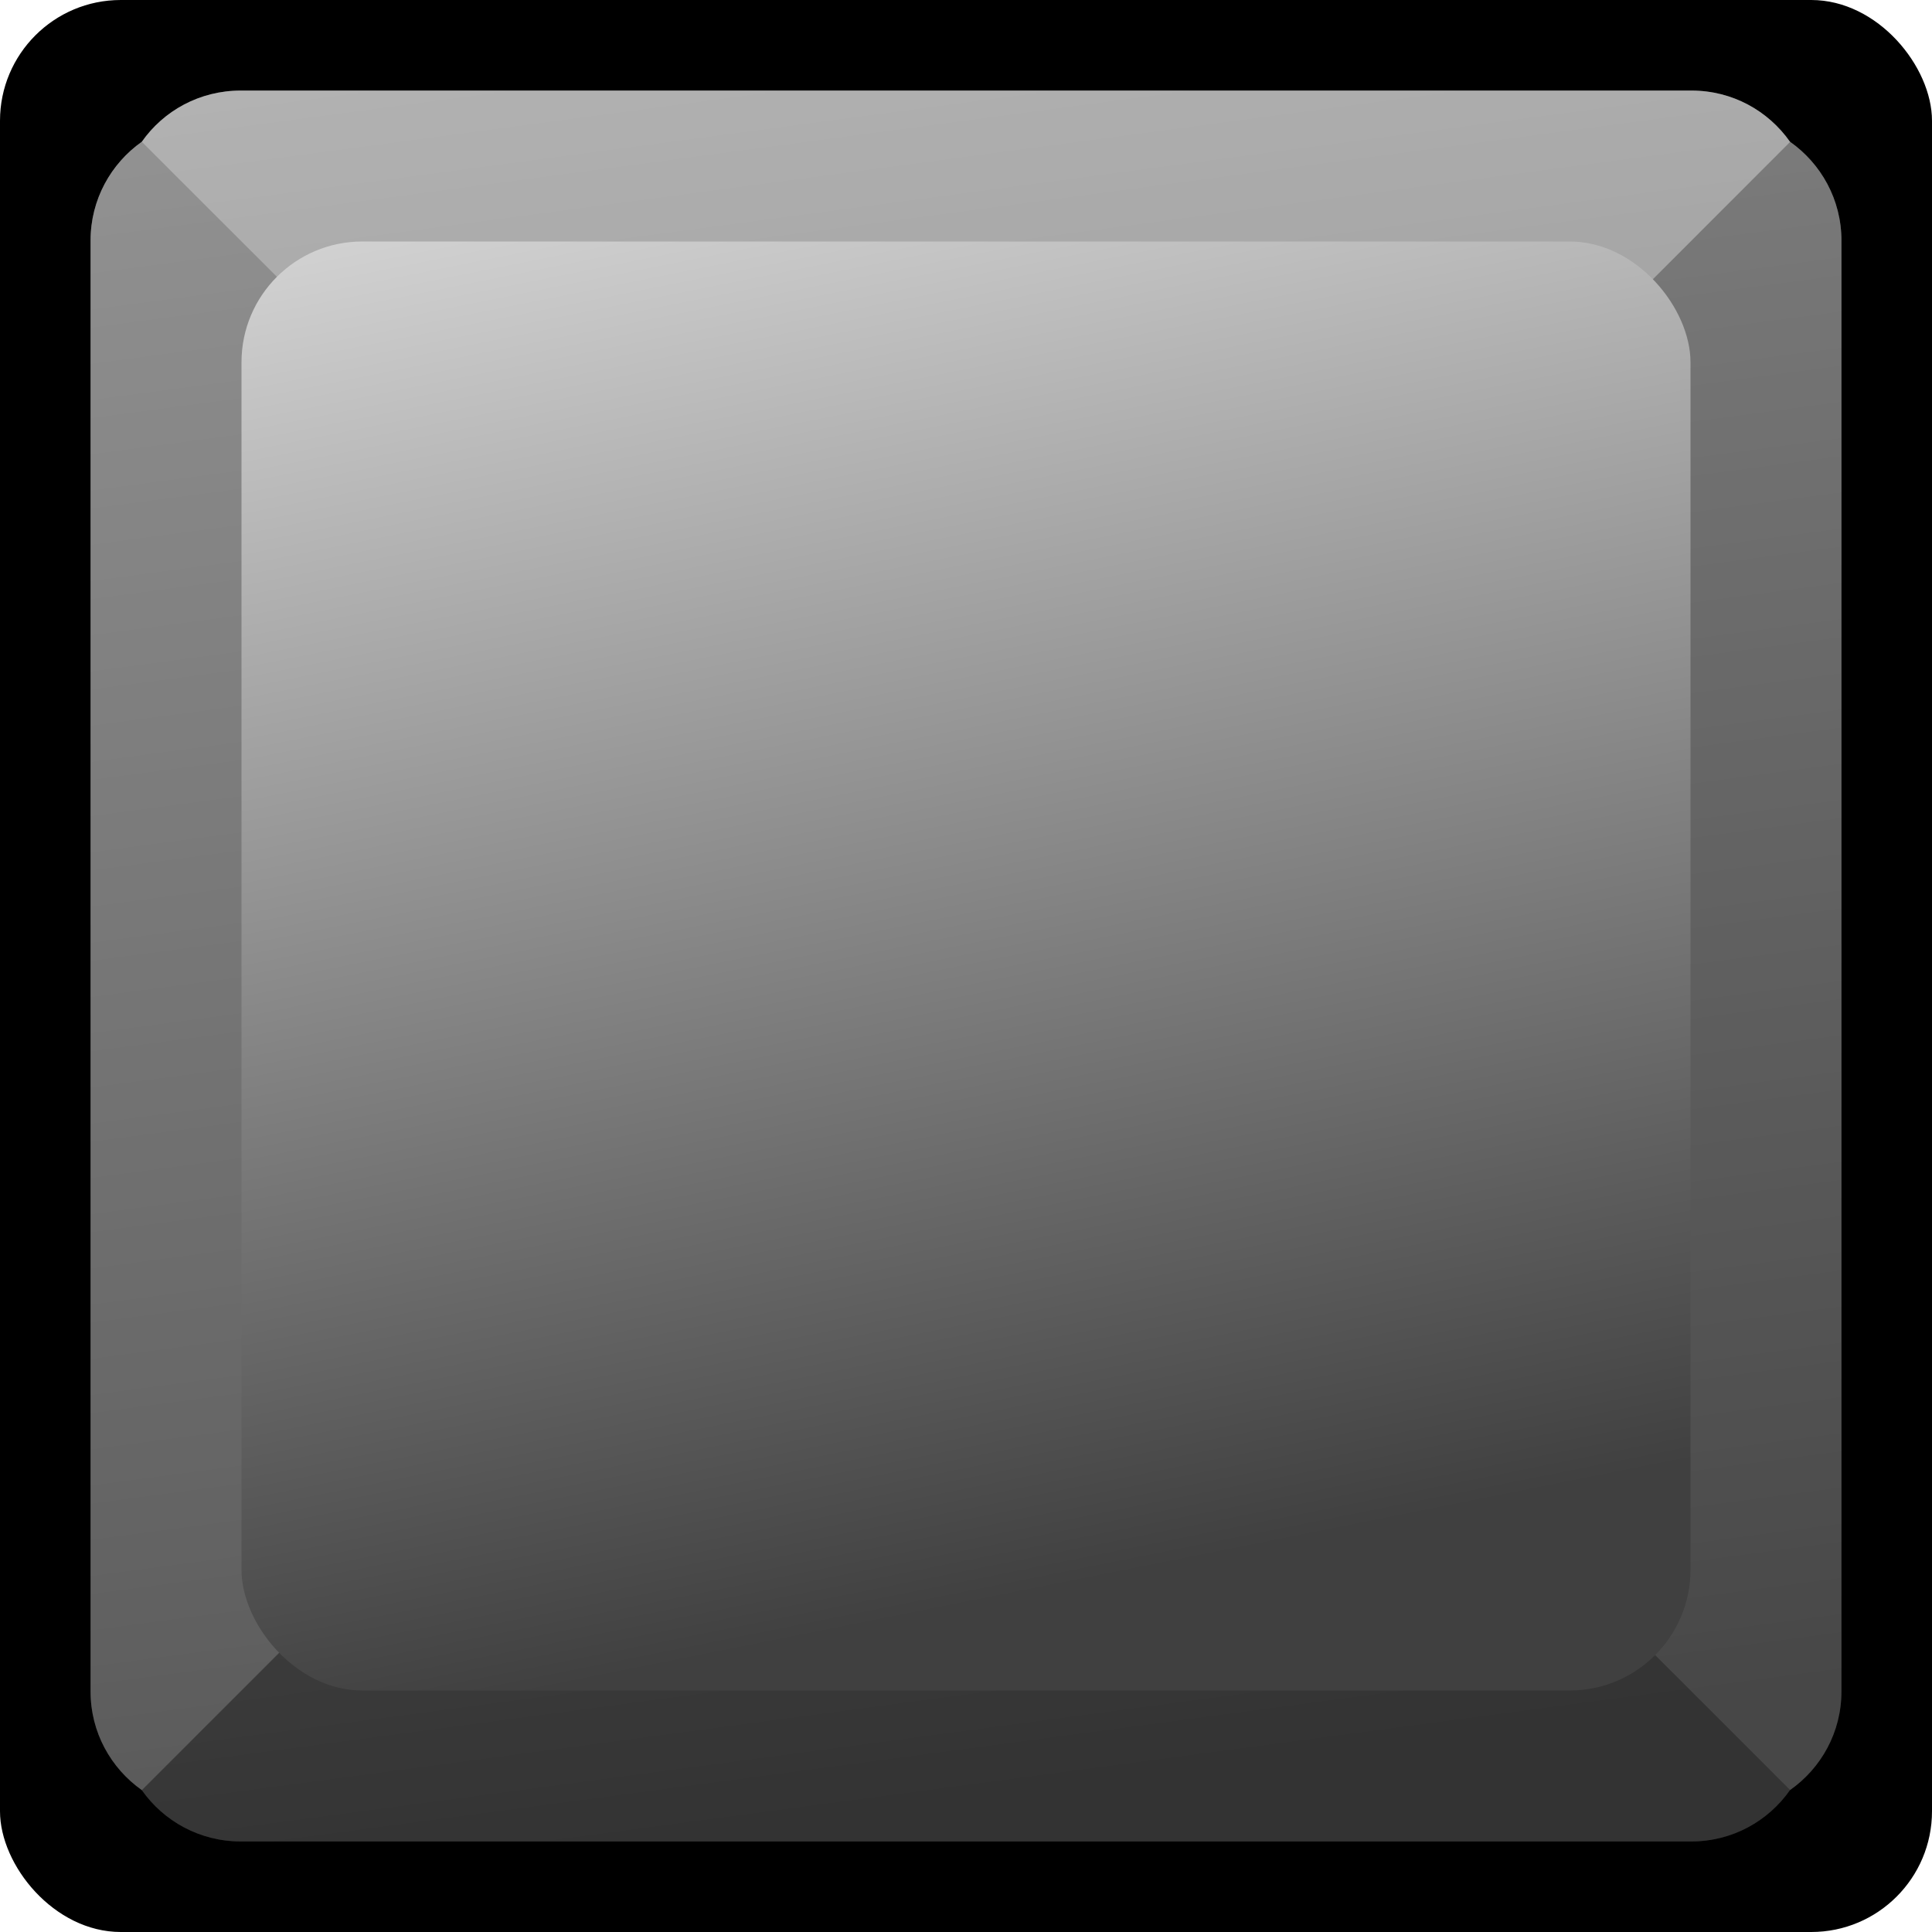 <?xml version="1.0" encoding="UTF-8" standalone="no"?>
<svg width="16" height="16" viewBox="0 0 16 16" version="1.1"
   xmlns:xlink="http://www.w3.org/1999/xlink"
   xmlns="http://www.w3.org/2000/svg" xmlns:svg="http://www.w3.org/2000/svg">
   <defs>
      <linearGradient id="bezel" gradientUnits="userSpaceOnUse" 
         x1="6" y1="0" x2="8" y2="15" >
         <stop stop-color="#999999" offset="0" />
         <stop stop-color="#333333" offset="1" />
      </linearGradient>
      <linearGradient id="g-face" gradientUnits="userSpaceOnUse" 
         x1="9.5" y1="0" x2="12" y2="12.5" >
         <stop stop-color="#d9d9d9" offset="0" />
         <stop stop-color="#404040" offset="1" />
      </linearGradient>
   </defs>
   <g>
      <rect id="qbtn-punch" fill="#000000" width="16" height="16" x="0" y="0" rx="1" ry="1" />
      <path id="qbtn-bezel" fill="url(#bezel)" d="M 1.994,0.75 C 1.654,0.75 1.355,0.916 1.174,1.174 0.918,1.355 0.75,1.653 0.75,1.992 v 12.016 c 0,0.339 0.168,0.635 0.424,0.816 C 1.355,15.082 1.654,15.25 1.994,15.25 h 12.014 c 0.339,0 0.636,-0.169 0.816,-0.426 C 15.081,14.643 15.25,14.347 15.25,14.008 V 1.992 C 15.25,1.653 15.081,1.355 14.824,1.174 14.643,0.917 14.347,0.75 14.008,0.75 Z" />
      <path id="qbtn-hi-l" fill="#8c8c8c" opacity="0.4" d="M 1.175,1.175 C 0.919,1.356 0.75,1.653 0.75,1.992 V 14.008 c 0,0.339 0.169,0.637 0.425,0.818 L 8.004,8 Z" />
      <path id="qbtn-hi-r" fill="#666666" opacity="0.4" d="M 14.825,1.175 8.004,8 14.825,14.825 c 0.257,-0.181 0.425,-0.478 0.425,-0.818 V 1.992 c 0,-0.339 -0.168,-0.637 -0.425,-0.818 z" />
      <path id="qbtn-hi-t" fill="#d9d9d9" opacity="0.4" d="m 1.994,0.75 c -0.34,0 -0.639,0.167 -0.819,0.425 L 8.004,8 14.825,1.175 C 14.644,0.918 14.347,0.75 14.008,0.75 Z" />
      <path id="qbtn-hi-b" fill="#343434" opacity="0.4" d="M 7.996,8 14.825,14.825 c -0.181,0.257 -0.48,0.425 -0.819,0.425 H 1.992 c -0.339,0 -0.637,-0.168 -0.818,-0.425 z" />
      <rect id="qbtn-face" fill="url(#g-face)" width="12" height="12" x="2" y="2" rx="1" ry="1" />
   </g>
</svg>